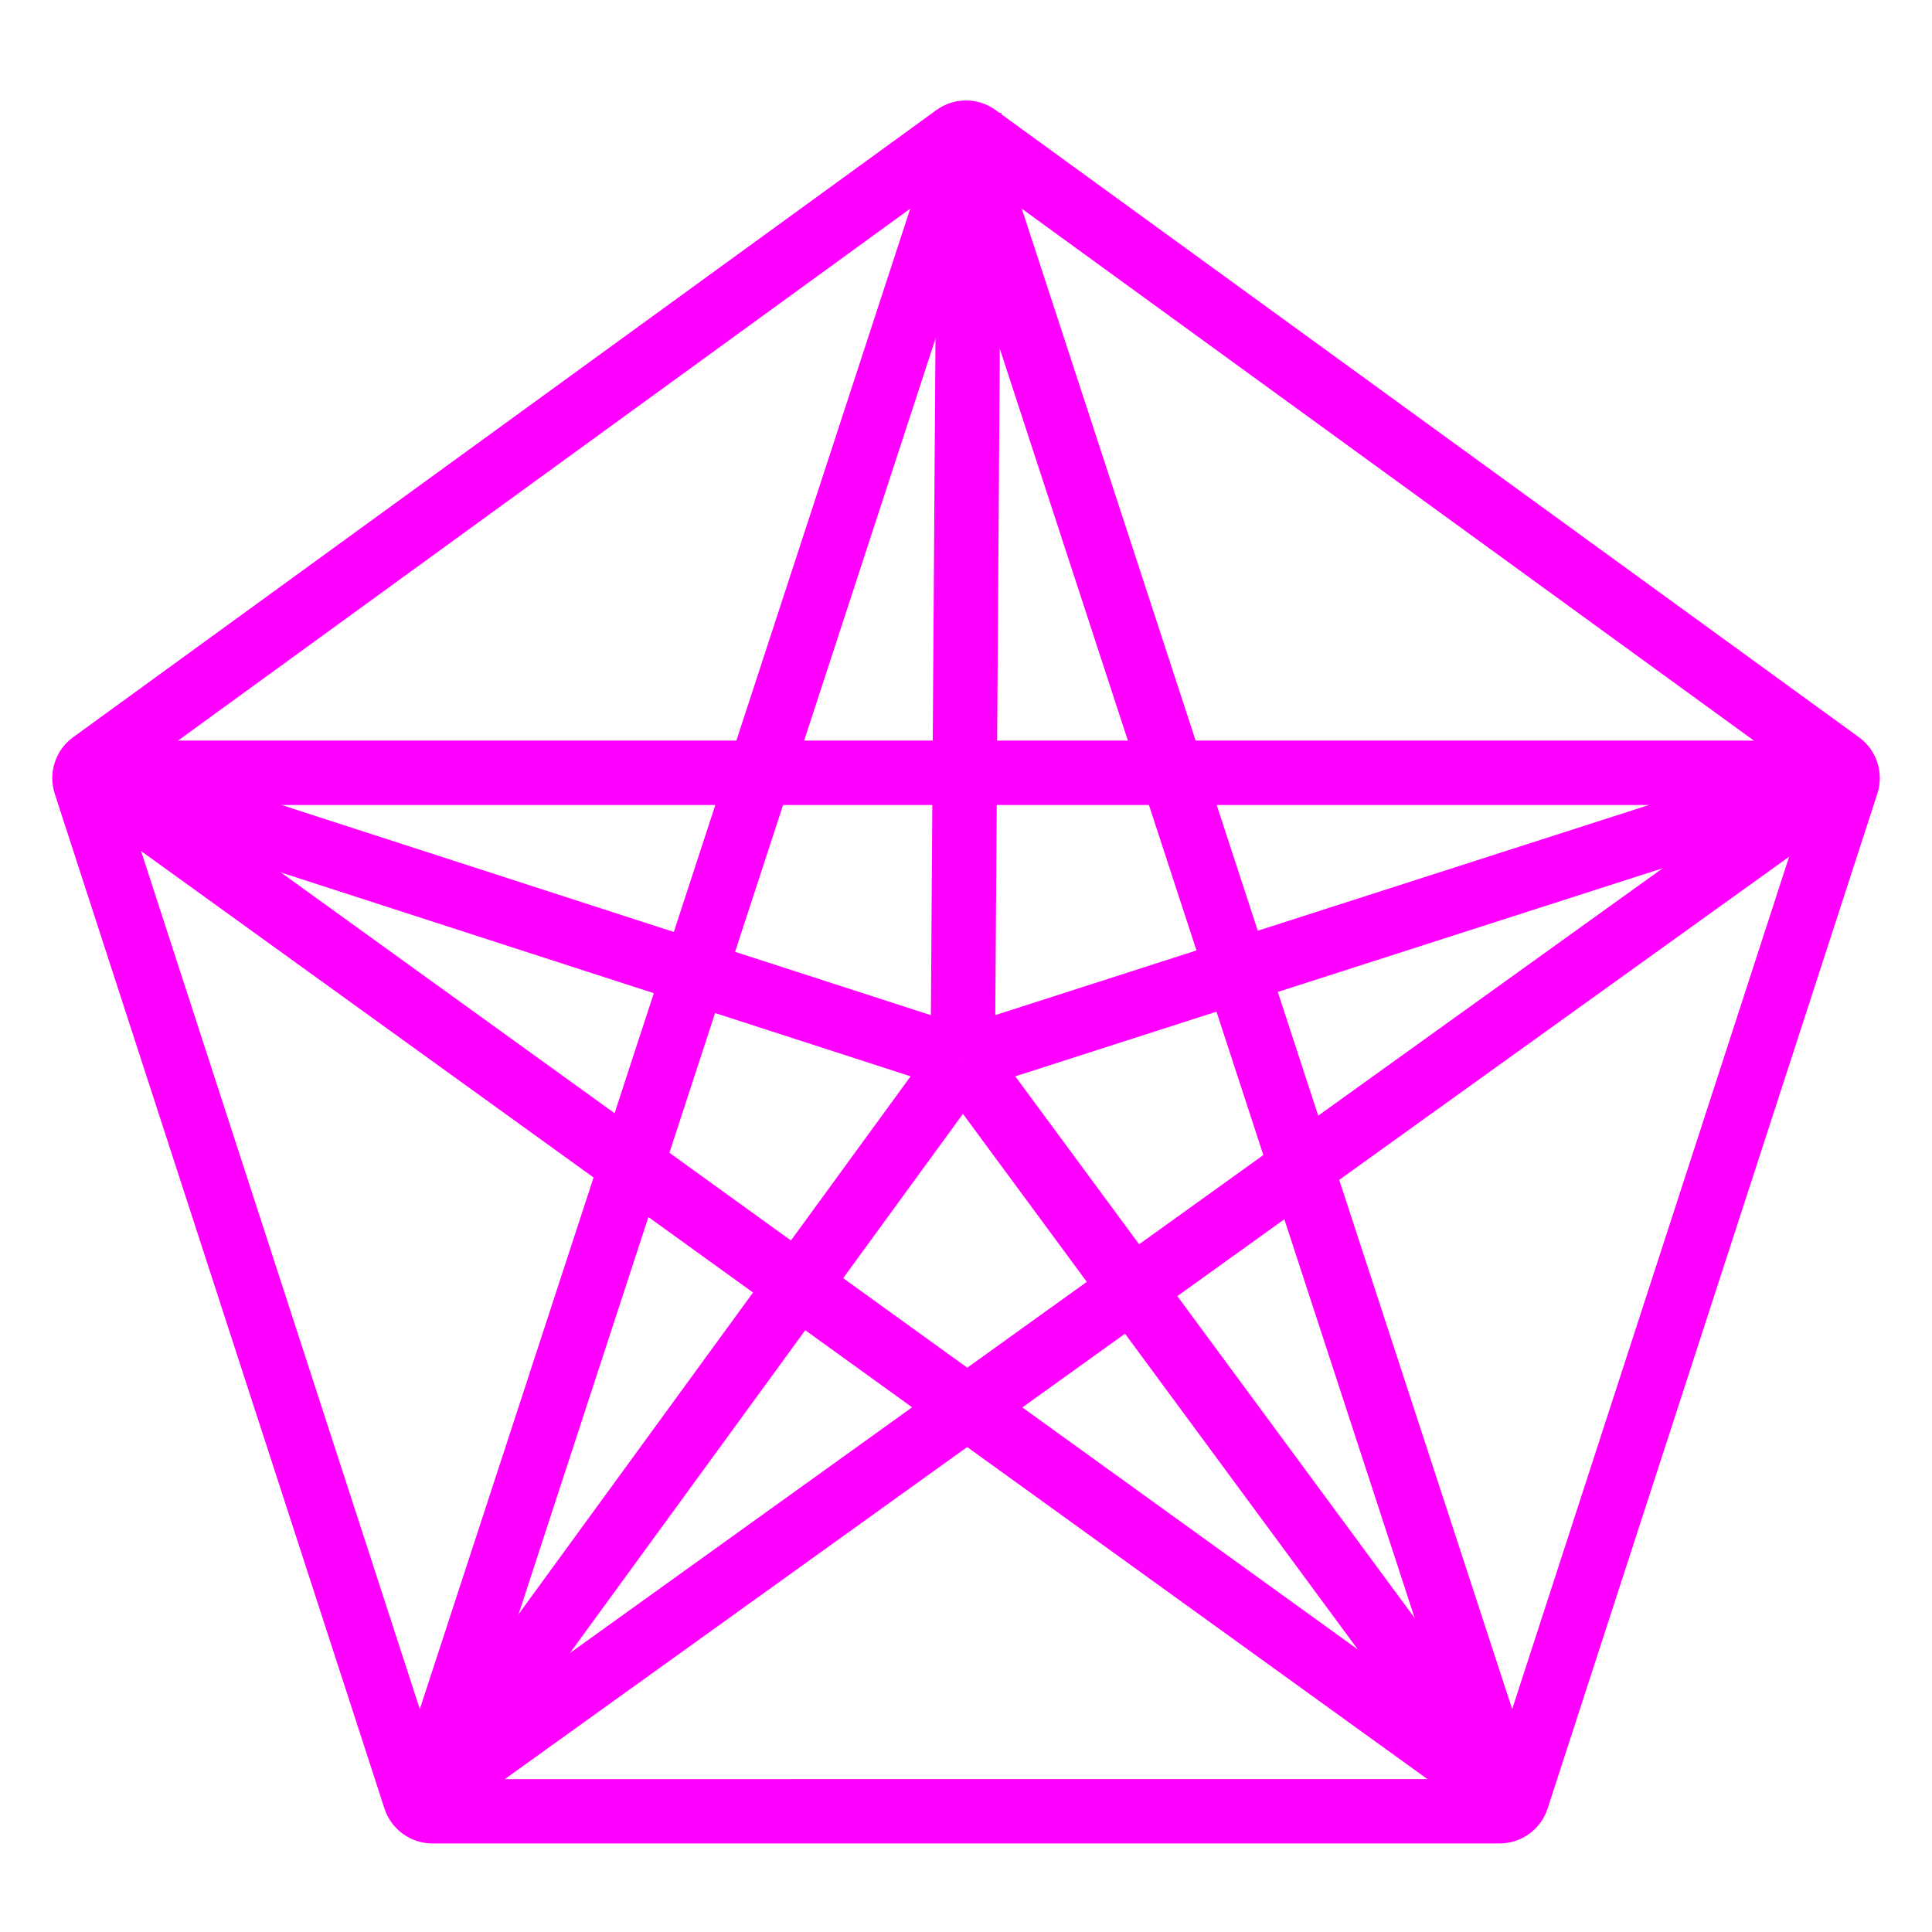 <?xml version="1.0" encoding="UTF-8"?><svg id="_图层_1" xmlns="http://www.w3.org/2000/svg" viewBox="0 0 300 300"><defs><style>.cls-1{fill:#f0f;stroke-width:0px;}.cls-2{fill:none;stroke:#f0f;stroke-miterlimit:10;stroke-width:10px;}</style></defs><path class="cls-1" d="M150,26.11l131.51,95.55-50.23,154.6H68.72S18.49,121.65,18.49,121.65L150,26.11M150,15.6c-1.62,0-3.24.5-4.61,1.5L11.35,114.48c-2.75,2-3.9,5.54-2.85,8.77l51.2,157.58c1.05,3.23,4.06,5.42,7.46,5.42h165.69c3.4,0,6.41-2.19,7.46-5.42l51.2-157.58c1.05-3.23-.1-6.77-2.85-8.77L154.61,17.1c-1.38-1-2.99-1.5-4.61-1.5h0Z"/><line class="cls-2" x1="150.5" y1="17.5" x2="149.5" y2="164.5"/><line class="cls-2" x1="289.5" y1="119.5" x2="149.5" y2="164.5"/><line class="cls-2" x1="236.5" y1="282.5" x2="149.5" y2="164.5"/><line class="cls-2" x1="149.5" y1="164.5" x2="63.5" y2="282.5"/><line class="cls-2" x1="149.5" y1="164.5" x2="10.5" y2="119.5"/><line class="cls-2" x1="15" y1="120" x2="283" y2="120"/><line class="cls-2" x1="150" y1="22" x2="66" y2="279"/><line class="cls-2" x1="15" y1="121" x2="234" y2="279"/><line class="cls-2" x1="286" y1="121" x2="66" y2="279"/><line class="cls-2" x1="234" y1="279" x2="150" y2="22"/></svg>